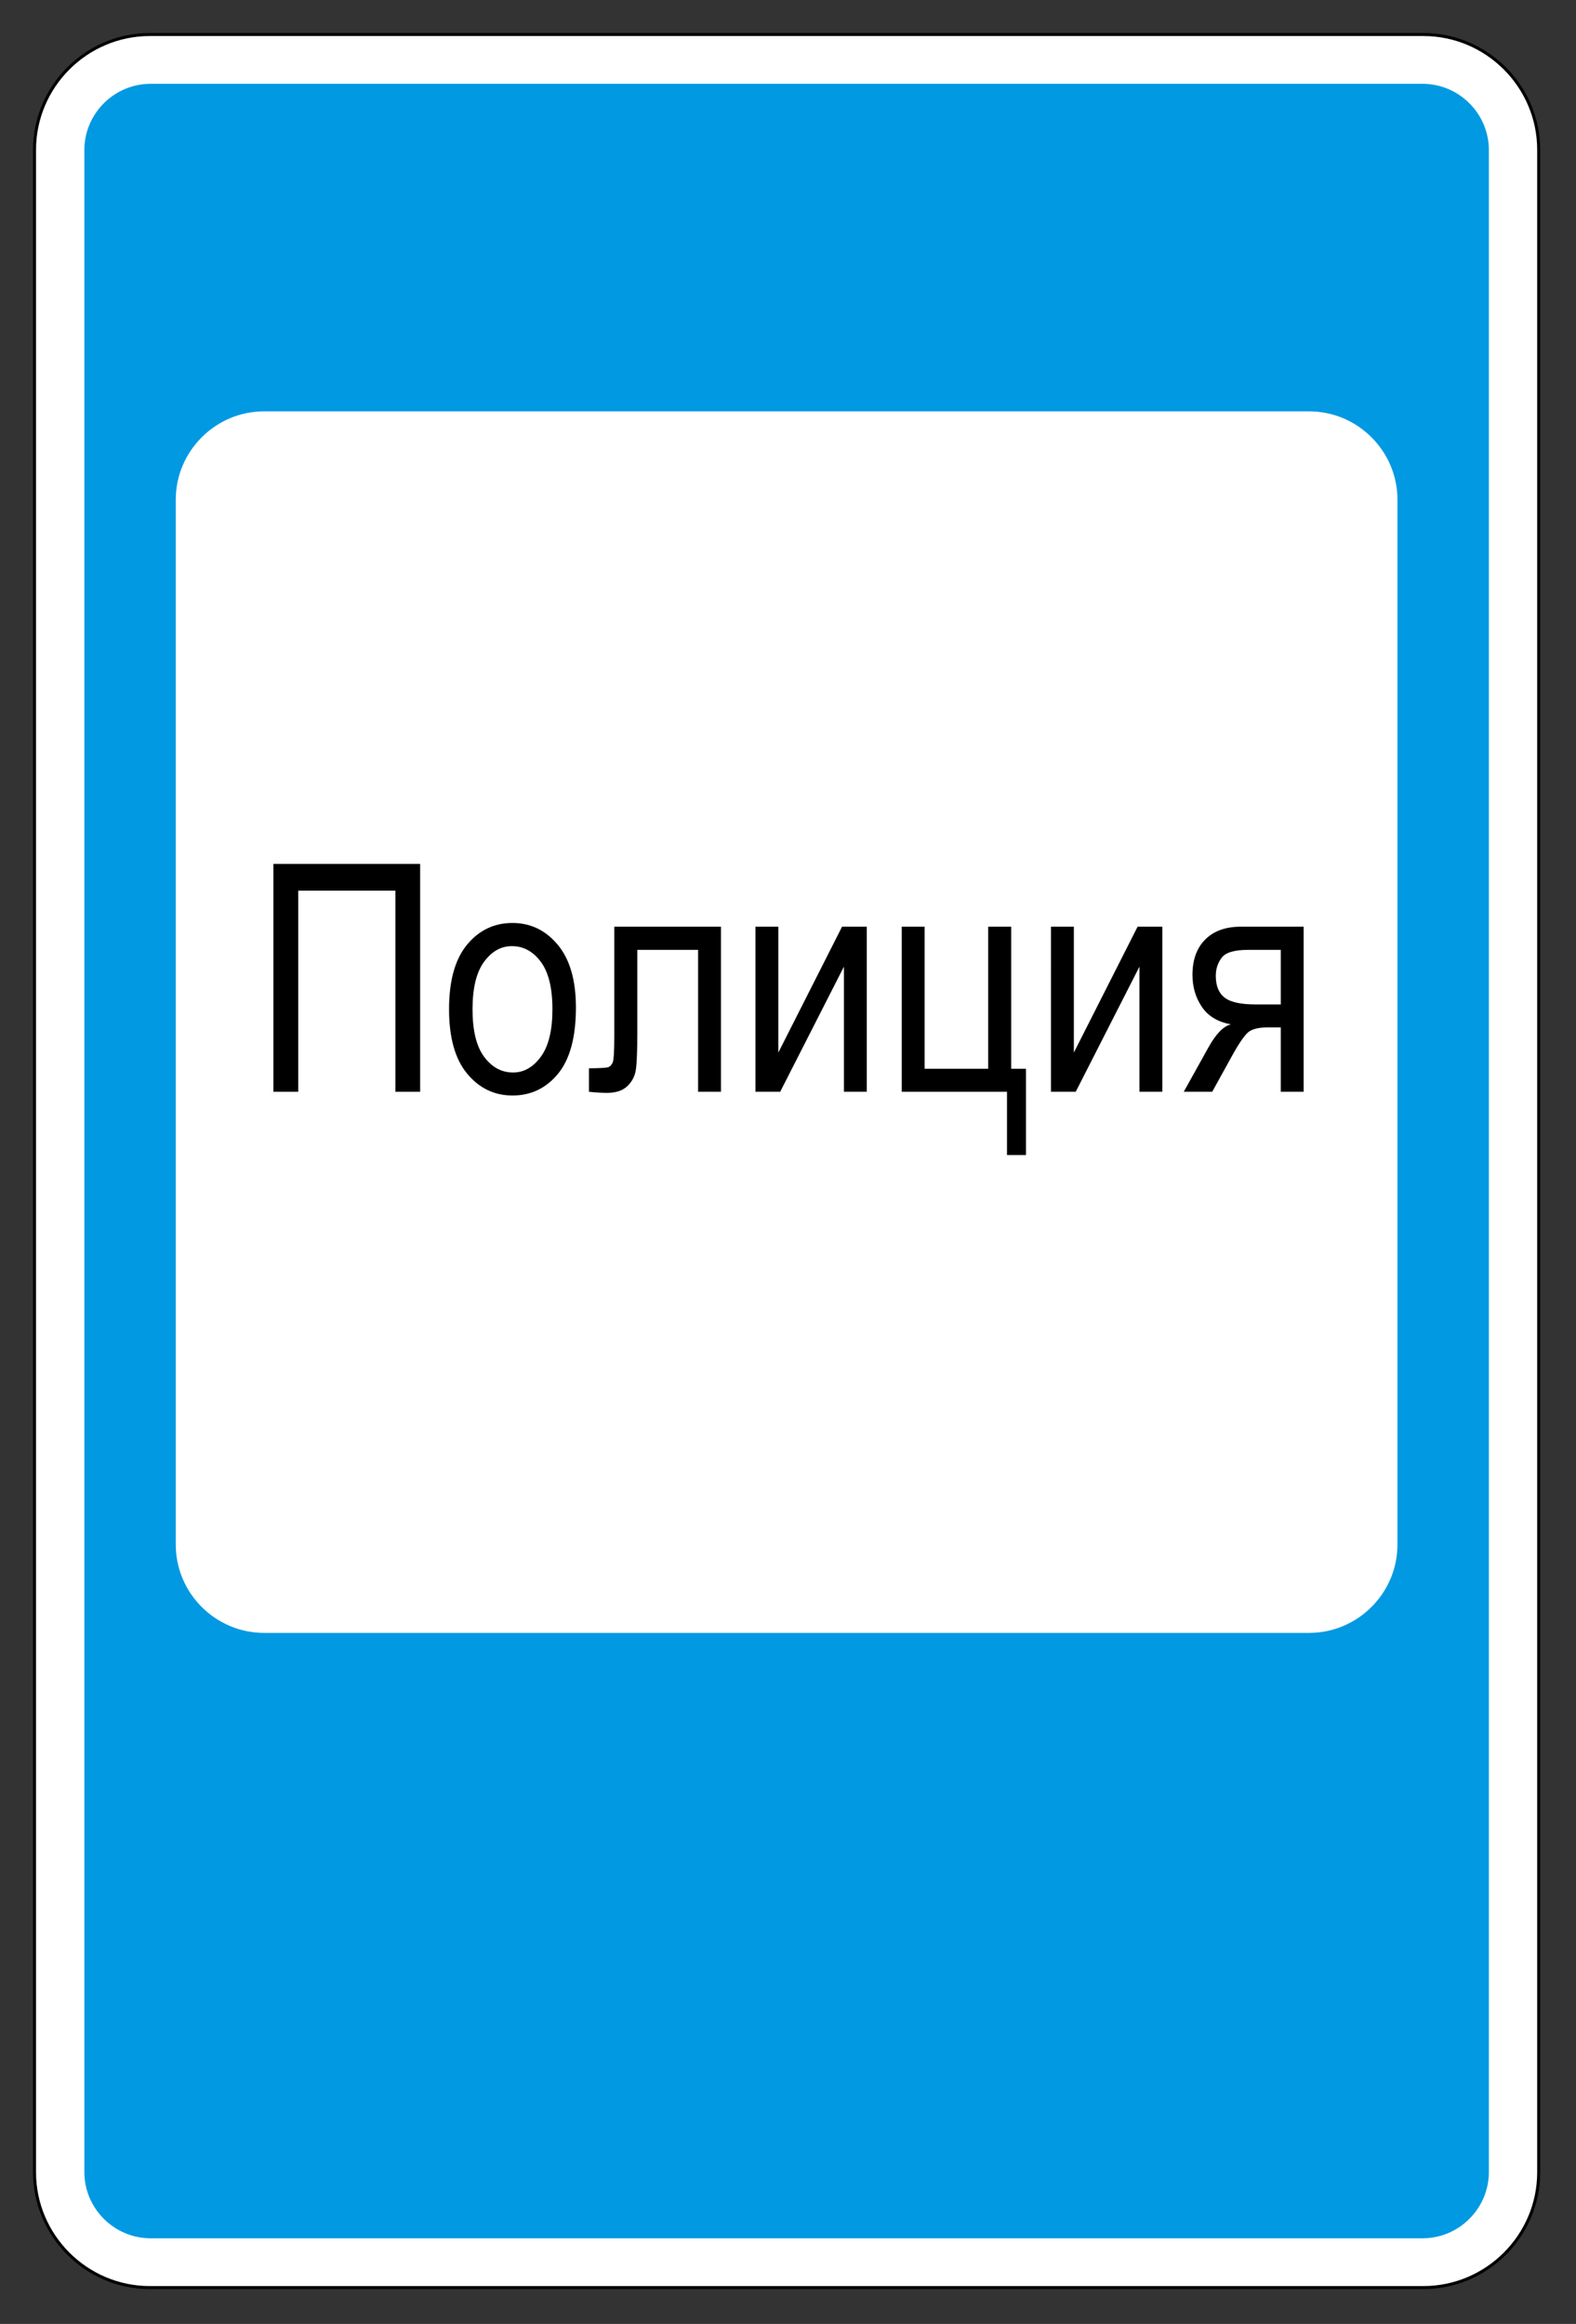 <svg clip-rule="evenodd" fill-rule="evenodd" stroke-miterlimit="22.926" viewBox="0 0 297 438" xmlns="http://www.w3.org/2000/svg"><rect x="0" y="0" width="297" height="438" fill="#333333" stroke="none"/><path d="m28.238 6.506h239.999c11.958 0 21.732 9.773 21.732 21.729v381.188c0 11.955-9.774 21.729-21.732 21.729h-239.999c-11.958 0-21.732-9.774-21.732-21.729v-381.188c0-11.956 9.774-21.729 21.732-21.729z" fill="#fff" stroke="#000" stroke-width=".57"/><path d="m28.379 15.799h239.717c6.863 0 12.483 5.619 12.483 12.485v381.09c0 6.866-5.62 12.484-12.483 12.484h-239.717c-6.863 0-12.483-5.618-12.483-12.484v-381.09c0-6.866 5.62-12.485 12.483-12.485m21.385 61.733h196.947c9.154 0 16.641 7.491 16.641 16.641v196.947c0 9.15-7.487 16.64-16.641 16.64h-196.947c-9.153 0-16.641-7.49-16.641-16.64v-196.947c0-9.15 7.488-16.641 16.641-16.641" fill="#0099e2"/><g fill-rule="nonzero"><path d="m56.207 205.773h-4.688v-42.949h27.657v42.949h-4.659v-37.91h-18.31z"/><path d="m84.625 190.217c0-5.371 1.128-9.424 3.384-12.159 2.255-2.734 5.112-4.101 8.569-4.101 3.398 0 6.24 1.367 8.525 4.101 2.285 2.735 3.428 6.68 3.428 11.836 0 5.586-1.123 9.746-3.369 12.481-2.246 2.734-5.108 4.101-8.584 4.101-3.418 0-6.265-1.372-8.54-4.116-2.276-2.744-3.413-6.792-3.413-12.143zm4.424 0c0 4.023.732 7.016 2.197 8.979s3.281 2.944 5.449 2.944c2.031 0 3.775-.991 5.23-2.973 1.455-1.983 2.182-4.966 2.182-8.95 0-4.004-.732-6.988-2.197-8.951-1.465-1.962-3.281-2.944-5.449-2.944-2.051 0-3.799.986-5.244 2.959-1.446 1.973-2.168 4.951-2.168 8.936z"/><path d="m115.767 174.66h20.098v31.113h-4.307v-26.748h-11.455v15.498c0 3.535-.092 5.908-.278 7.119s-.723 2.237-1.611 3.077c-.889.839-2.154 1.259-3.794 1.259-1.016 0-2.158-.068-3.428-.205v-4.424c2.031-.019 3.232-.087 3.604-.205.371-.117.659-.415.864-.893.205-.479.307-2.173.307-5.083z"/><path d="m142.369 174.66h4.307v23.73l12.011-23.73h4.659v31.113h-4.307v-23.584l-12.012 23.584h-4.658z"/><path d="m169.937 174.66h4.307v26.777h11.982v-26.777h4.336v26.777h2.784v16.26h-3.575v-11.924h-19.834z"/><path d="m198.062 174.66h4.307v23.73l12.012-23.73h4.658v31.113h-4.307v-23.584l-12.011 23.584h-4.659z"/><path d="m245.67 174.66v31.113h-4.307v-12.129h-2.519c-1.465 0-2.579.235-3.34.703-.762.469-1.866 2.012-3.311 4.629l-3.75 6.797h-5.361l4.658-8.379c1.426-2.558 2.842-4.004 4.248-4.336-2.461-.429-4.287-1.518-5.478-3.266-1.192-1.748-1.788-3.765-1.788-6.05 0-2.852.806-5.078 2.417-6.68 1.612-1.601 3.843-2.402 6.695-2.402zm-4.307 4.365h-6.152c-2.578 0-4.239.493-4.981 1.48-.742.986-1.113 2.124-1.113 3.413 0 1.875.552 3.242 1.655 4.101 1.104.86 3.042 1.289 5.816 1.289h4.775z"/></g></svg>